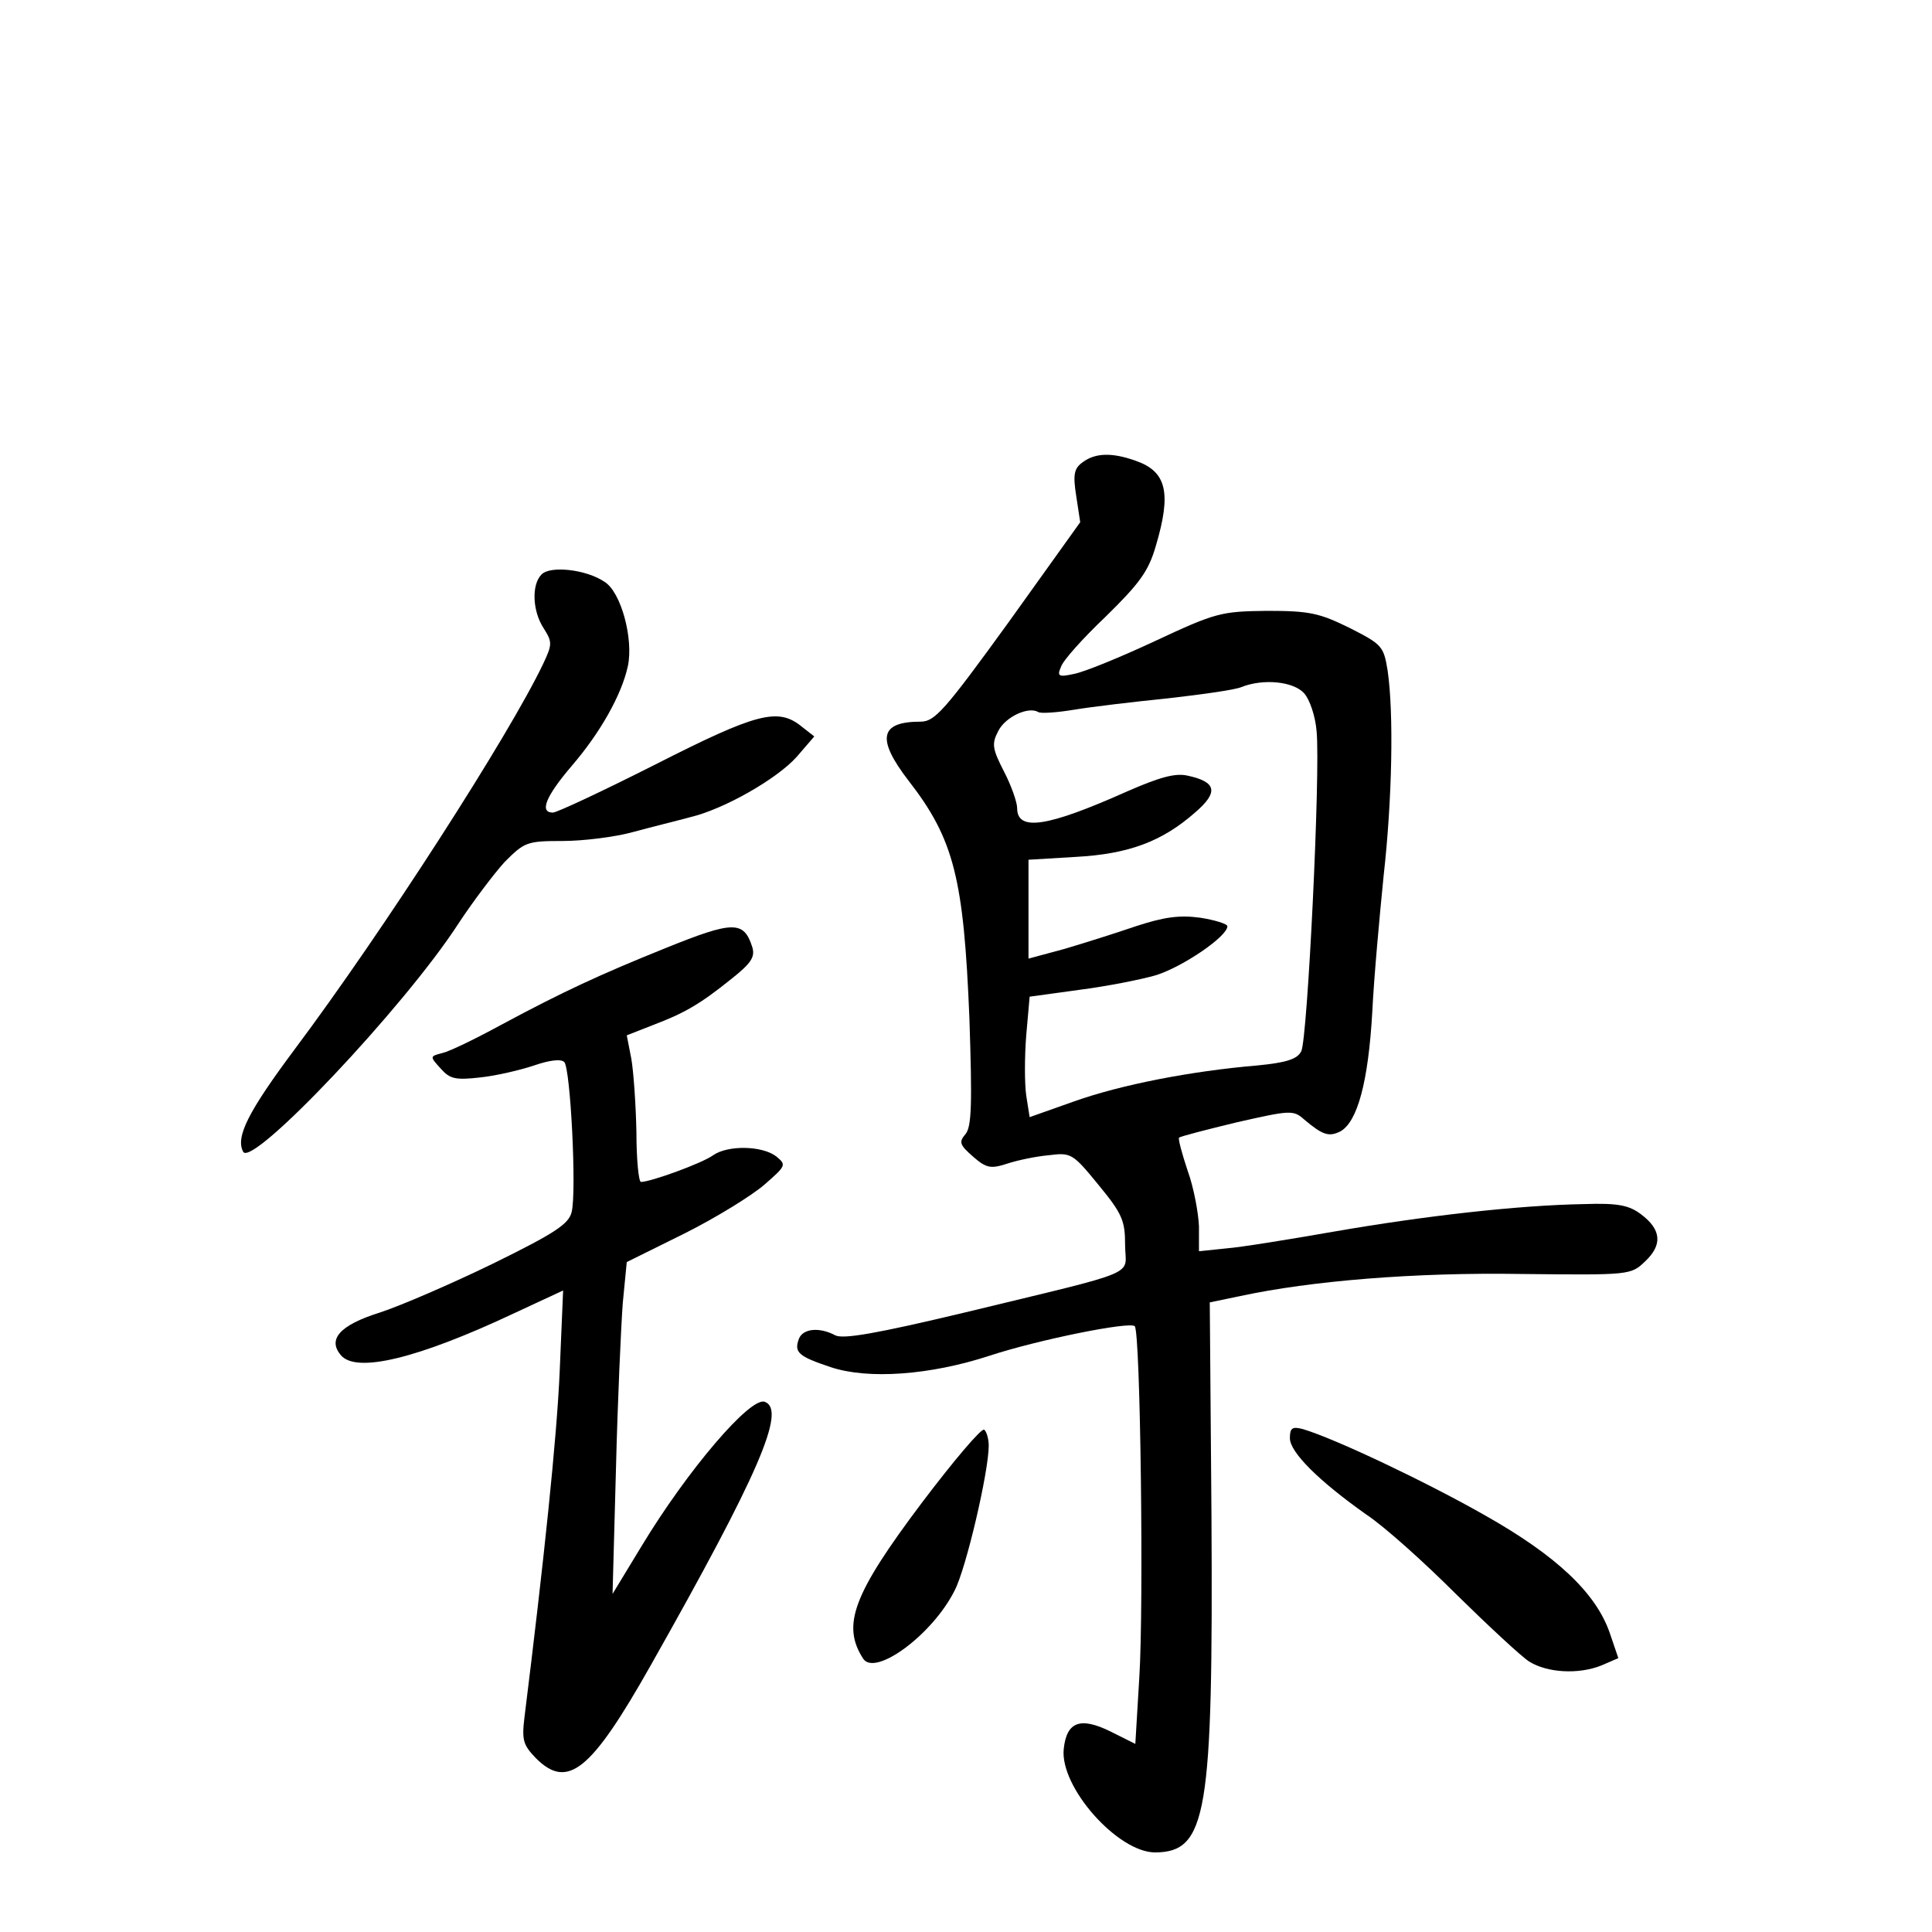 <?xml version="1.0" standalone="no"?>
<!DOCTYPE svg PUBLIC "-//W3C//DTD SVG 20010904//EN"
 "http://www.w3.org/TR/2001/REC-SVG-20010904/DTD/svg10.dtd">
<svg version="1.0" xmlns="http://www.w3.org/2000/svg"
 width="340pt" height="340pt" viewBox="0 0 340 340"
 preserveAspectRatio="xMidYMid meet">
<g transform="translate(0,340) scale(0.1,-0.1)"
fill="#000000" stroke="none">
<path d="M1906 2587 c-16 -11 -18 -22 -12 -60 l7 -46 -126 -176 c-113 -156
-130 -175 -155 -175 -72 0 -78 -30 -21 -104 80 -103 97 -172 107 -418 5 -151
4 -191 -7 -204 -12 -14 -10 -19 14 -40 23 -20 31 -21 59 -12 18 6 51 13 74 15
39 5 42 3 87 -52 42 -51 47 -63 47 -106 0 -56 35 -42 -283 -119 -155 -37 -213
-47 -227 -40 -28 15 -57 12 -64 -6 -9 -24 -1 -31 56 -50 66 -22 175 -14 279
20 85 28 248 61 256 52 10 -10 16 -494 8 -618 l-7 -117 -44 22 c-53 26 -77 17
-82 -31 -7 -67 95 -182 161 -182 91 1 102 66 99 592 l-3 376 53 11 c125 27
308 42 495 39 191 -2 193 -2 218 22 31 29 29 56 -7 83 -21 16 -41 20 -100 18
-117 -2 -282 -21 -438 -48 -80 -14 -166 -28 -192 -30 l-48 -5 0 44 c-1 23 -9
68 -20 98 -10 30 -17 56 -15 58 2 2 48 14 102 27 93 21 99 22 118 5 33 -28 44
-31 64 -21 30 17 49 87 56 210 3 62 13 170 20 240 15 133 18 286 7 361 -7 43
-10 46 -67 75 -53 26 -70 30 -145 30 -81 -1 -90 -3 -197 -53 -62 -29 -126 -55
-143 -58 -27 -6 -30 -4 -23 12 3 11 39 51 79 89 59 58 75 79 88 124 28 94 19
131 -35 150 -42 15 -71 14 -93 -2z m389 -407 c10 -11 20 -41 22 -67 7 -72 -16
-542 -27 -563 -7 -14 -26 -20 -77 -25 -118 -10 -240 -34 -322 -63 l-79 -28 -6
38 c-3 21 -3 68 0 106 l6 68 87 12 c47 6 109 18 136 26 47 15 125 68 125 86 0
4 -22 11 -48 15 -37 5 -64 1 -113 -15 -35 -12 -92 -30 -126 -40 l-63 -17 0 87
0 87 83 5 c93 5 152 27 210 78 42 36 38 54 -13 65 -22 5 -50 -3 -107 -28 -139
-62 -193 -71 -193 -29 0 10 -10 39 -23 64 -21 41 -22 49 -10 72 13 25 53 43
70 33 4 -3 33 -1 63 4 30 5 105 14 165 20 61 7 119 15 130 20 38 15 91 10 110
-11z"/>
<path d="M953 2389 c-18 -18 -16 -65 4 -95 15 -24 15 -28 -1 -62 -60 -126
-282 -471 -437 -678 -82 -110 -105 -155 -91 -181 16 -28 284 255 379 402 25
38 62 87 81 108 35 35 39 37 102 37 36 0 93 7 125 16 33 9 78 20 100 26 59 14
152 67 187 106 l31 36 -23 18 c-41 33 -79 23 -256 -67 -93 -47 -174 -85 -181
-85 -24 0 -13 28 33 82 50 58 88 125 99 176 10 48 -12 130 -41 148 -32 22 -96
29 -111 13z"/>
<path d="M1170 1731 c-114 -46 -179 -76 -287 -134 -44 -24 -91 -47 -104 -50
-23 -6 -23 -6 -3 -28 16 -18 26 -20 70 -15 28 3 70 13 94 21 26 9 47 12 53 6
11 -11 22 -229 13 -264 -5 -21 -29 -37 -139 -91 -72 -35 -162 -74 -199 -86
-70 -22 -92 -47 -68 -75 27 -32 135 -6 305 74 l86 40 -6 -142 c-5 -117 -28
-336 -62 -609 -5 -41 -2 -49 20 -72 56 -56 97 -23 202 163 191 338 239 450
201 464 -25 10 -136 -120 -217 -254 l-51 -84 6 220 c3 121 9 252 12 292 l7 72
101 50 c56 28 119 67 141 86 39 34 39 35 21 50 -25 19 -85 20 -111 2 -19 -14
-110 -47 -127 -47 -4 0 -8 39 -8 88 -1 48 -5 106 -9 129 l-8 41 46 18 c55 21
82 36 139 82 34 27 41 38 36 55 -15 47 -33 47 -154 -2z"/>
<path d="M1622 755 c-121 -161 -141 -215 -103 -274 21 -32 122 42 161 120 20
38 60 209 60 255 0 12 -4 25 -8 28 -5 3 -54 -55 -110 -129z"/>
<path d="M2270 869 c0 -25 52 -76 134 -134 32 -21 103 -85 159 -141 56 -55
114 -109 128 -118 32 -20 87 -23 127 -7 l30 13 -15 44 c-24 70 -93 136 -221
208 -102 58 -262 134 -319 151 -19 5 -23 2 -23 -16z"/>
</g>
</svg>
